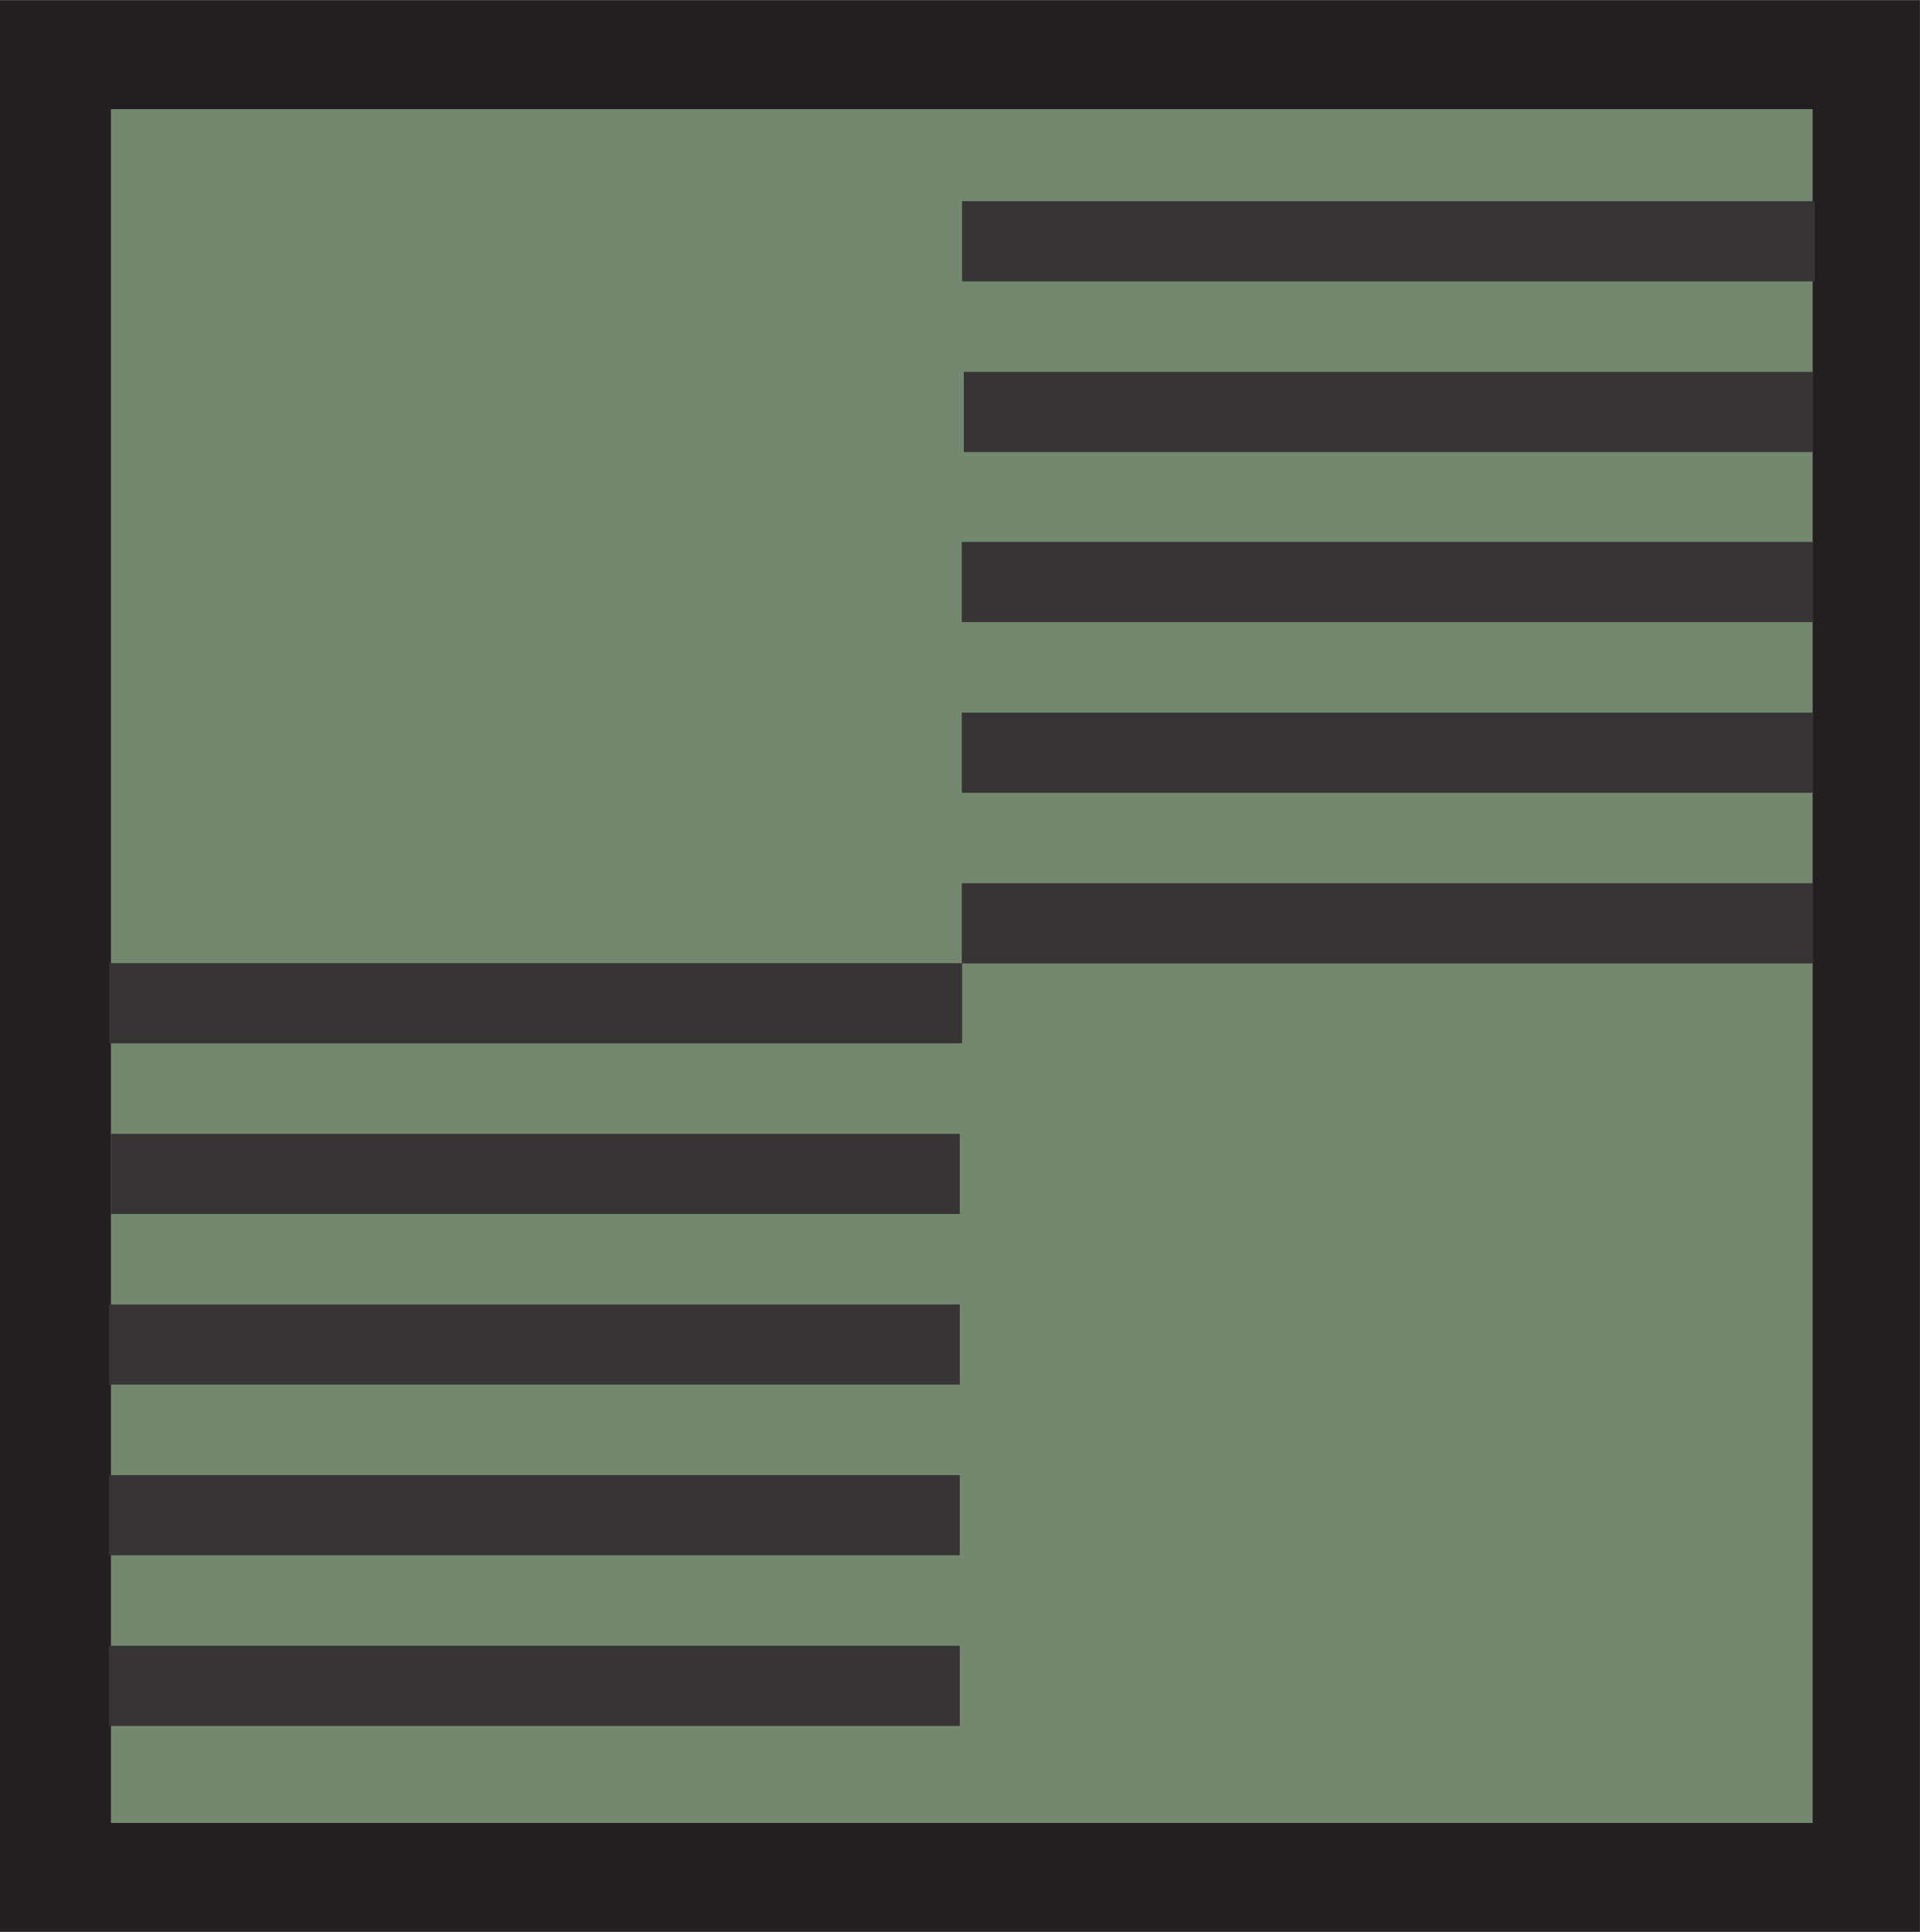 <svg width="33.635mm" height="33.848mm" version="1.1" viewBox="0 0 33.635 33.848" xmlns="http://www.w3.org/2000/svg">
 <g transform="translate(-89.016 -131.24)">
  <path d="m122.65 165.09h-33.635v-33.848h33.635z" fill="#231f20"/>
  <path d="m120.77 163.18h-29.81v-30.028h29.81z" fill="#748870"/>
  <g fill="#363434">
   <path d="m120.77 148.12h-14.905v-1.405h14.905z"/>
   <path d="m120.77 145.13h-14.905v-1.404h14.905z"/>
   <path d="m120.77 142.14h-14.905v-1.405h14.905z"/>
   <path d="m120.77 139.16h-14.87v-1.405h14.87z"/>
   <path d="m120.81 136.17h-14.941v-1.405h14.941z"/>
   <path d="m105.83 161.48h-14.905v-1.404h14.905z"/>
   <path d="m105.83 158.49h-14.905v-1.404h14.905z"/>
   <path d="m105.83 155.5h-14.905v-1.405h14.905z"/>
   <path d="m105.83 152.51h-14.87v-1.405h14.87z"/>
   <path d="m105.87 149.52h-14.94v-1.404h14.94z"/>
  </g>
 </g>
</svg>
